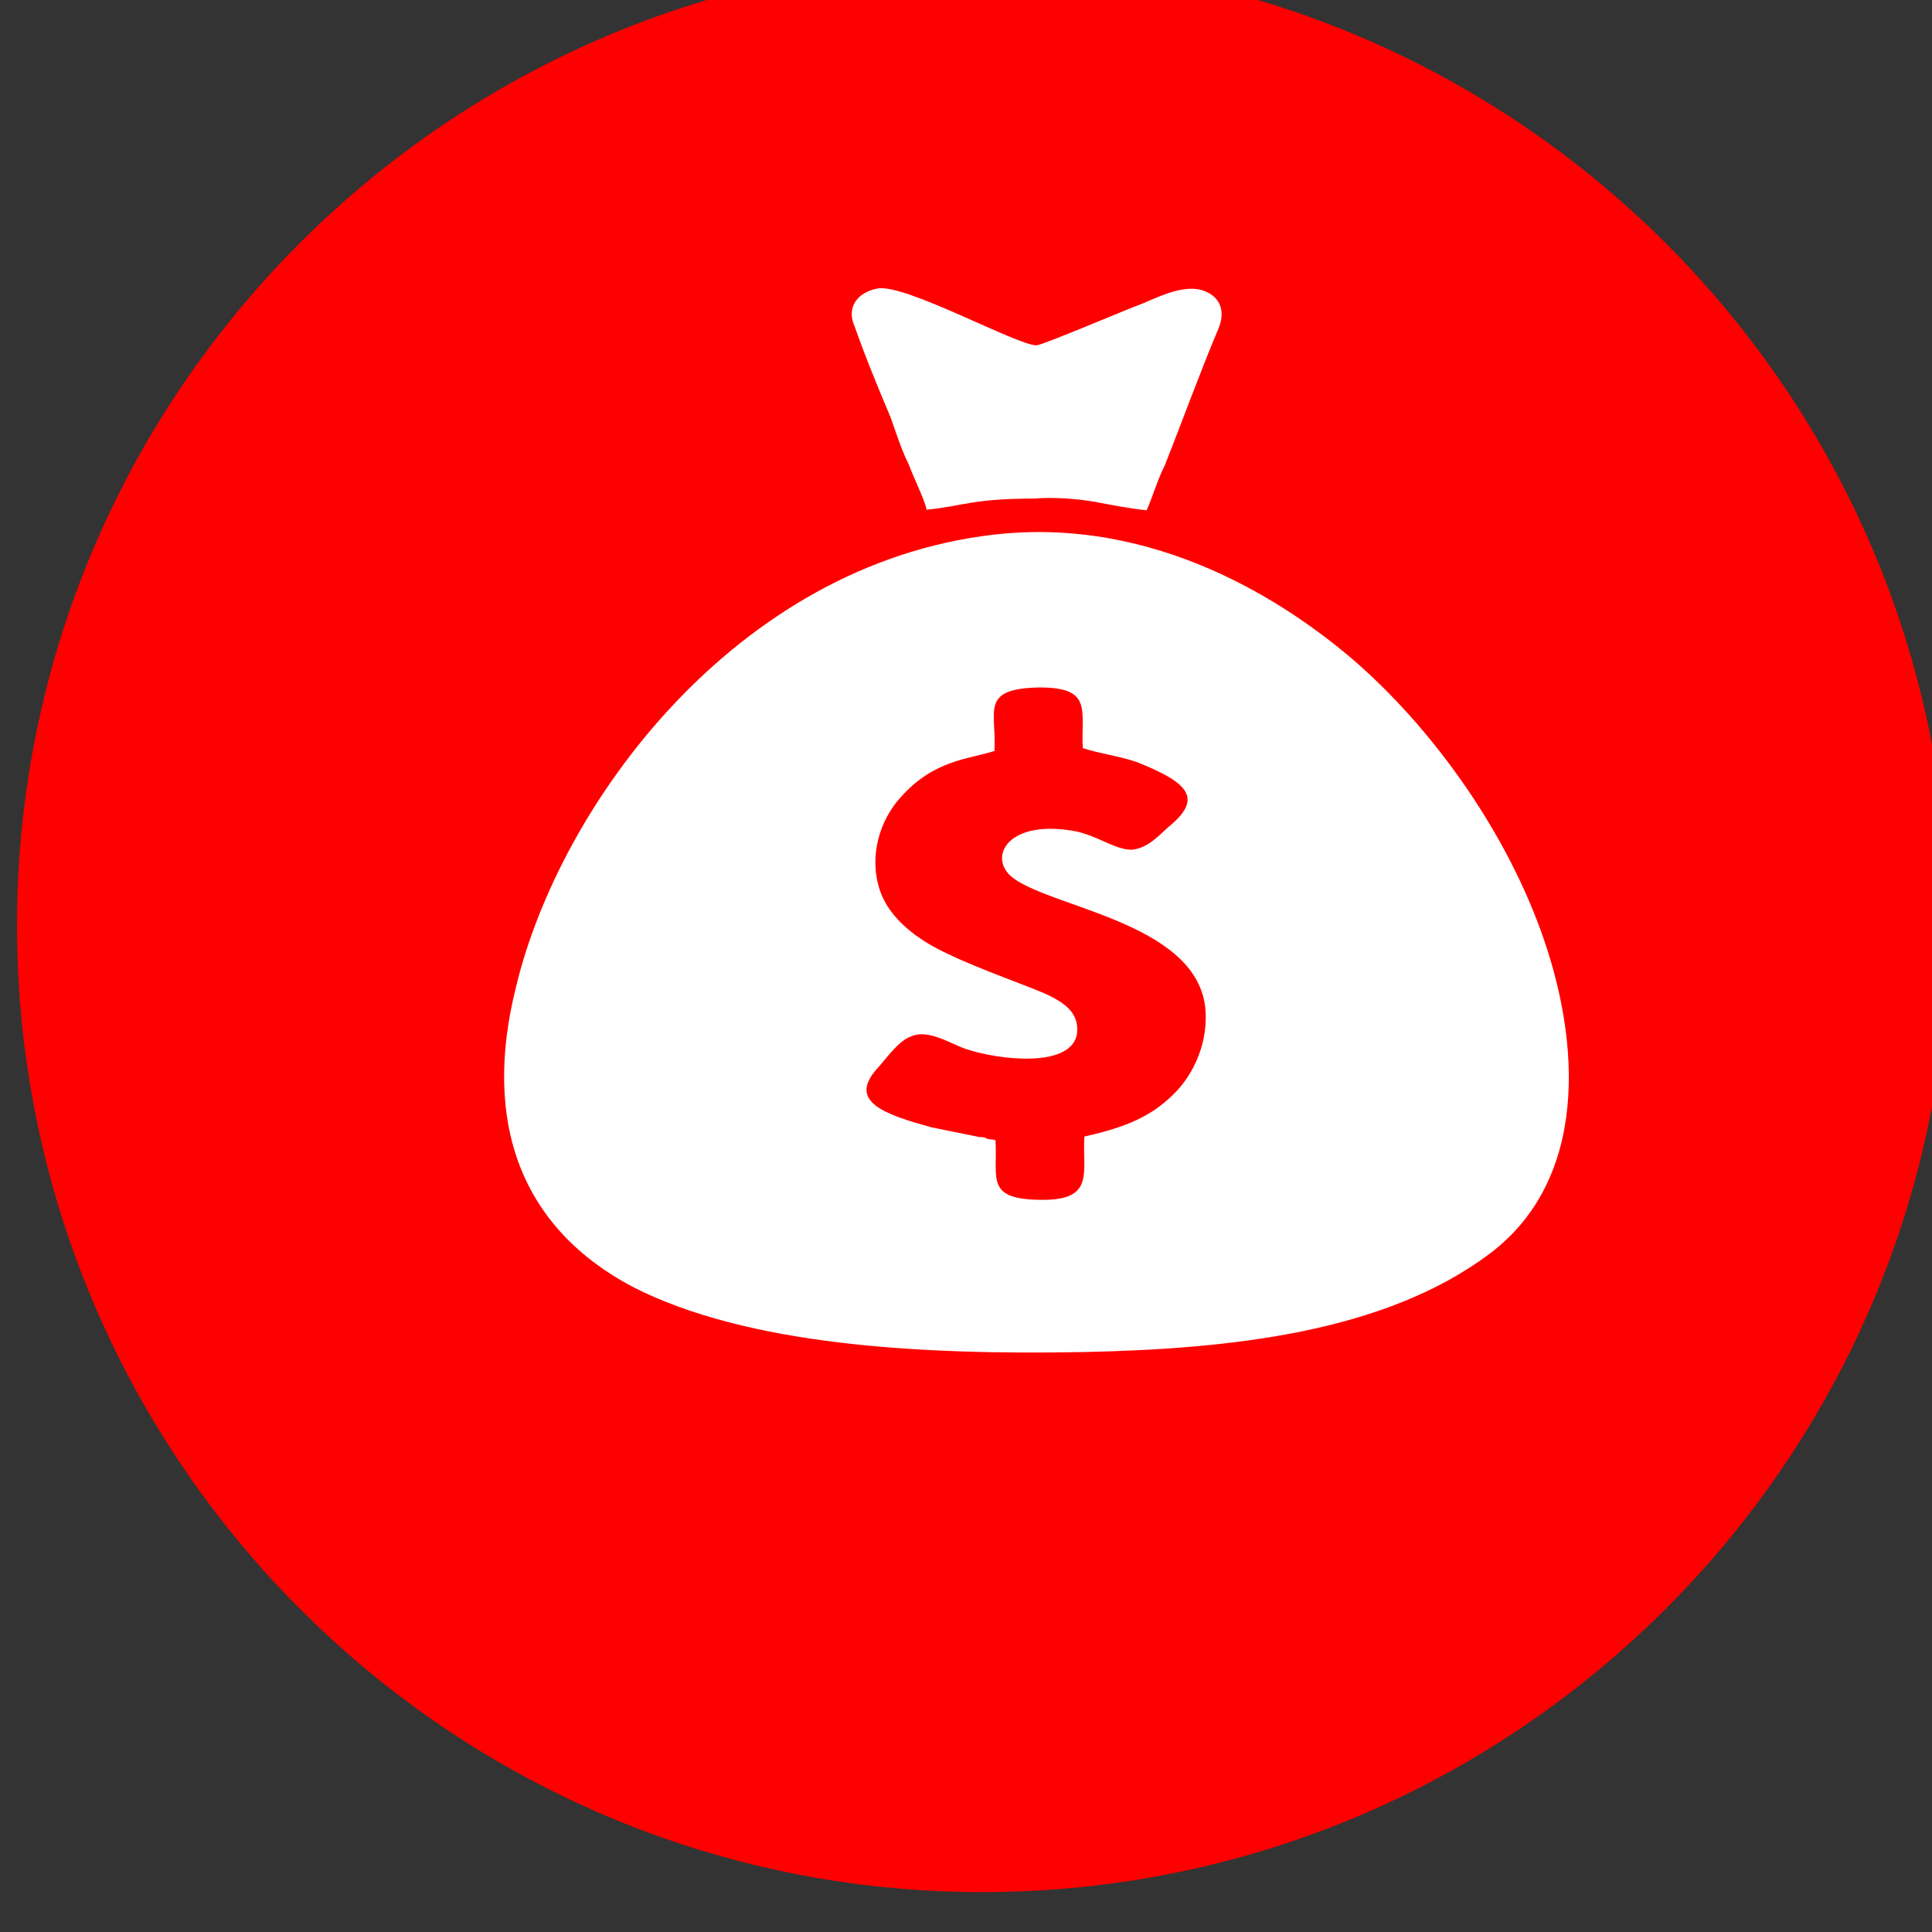 <?xml version="1.0"?>
<svg width="36.31" height="36.31" xmlns="http://www.w3.org/2000/svg" xmlns:svg="http://www.w3.org/2000/svg">
 <rect width="100%" height="100%" fill="#333333" stroke="none"/>
 <defs>
  <clipPath id="clip0_203_252">
   <rect fill="white" height="21.78" id="svg_1" width="16.7"/>
  </clipPath>
 </defs>
 <g class="layer">
  <title>Layer 1</title>
  <path clip-rule="evenodd" d="m18.46,-0.75c10.03,0 18.17,8.14 18.17,18.14c0,10.03 -8.14,18.17 -18.17,18.17c-10.01,0 -18.14,-8.14 -18.14,-18.17c0,-10.01 8.13,-18.14 18.14,-18.14z" fill="#ff0000" fill-rule="evenodd" id="svg_2"/>
  <path clip-rule="evenodd" d="m17.4,9.58c0.68,-0.06 0.85,-0.21 2.04,-0.21c0.34,-0.03 0.78,0 1.13,0.06c0.31,0.06 0.68,0.13 0.98,0.16c0.11,-0.24 0.2,-0.57 0.34,-0.84c0.34,-0.86 0.65,-1.72 1.02,-2.6c0.13,-0.34 0,-0.62 -0.37,-0.71c-0.37,-0.07 -0.81,0.16 -1.08,0.27c-0.28,0.1 -1.87,0.78 -1.98,0.78c-0.37,0 -2.44,-1.15 -2.98,-1.07c-0.41,0.08 -0.59,0.37 -0.44,0.71c0.2,0.57 0.44,1.15 0.68,1.72c0.1,0.28 0.2,0.6 0.34,0.88c0.1,0.27 0.28,0.62 0.34,0.86zm1.26,0.47c-4.85,0.57 -8.14,5.08 -8.96,8.49c-0.65,2.58 0.11,4.55 2.2,5.65c2.14,1.09 5.37,1.28 8.49,1.22c2.75,-0.06 5.64,-0.37 7.61,-1.85c1.83,-1.38 1.74,-3.93 0.95,-6.09c-0.72,-1.97 -2.07,-3.8 -3.46,-5.02c-1.29,-1.12 -3.77,-2.76 -6.83,-2.4zm0.04,4.06c-0.48,0.16 -1.13,0.16 -1.76,0.86c-0.41,0.44 -0.61,1.12 -0.41,1.74c0.17,0.55 0.72,0.96 1.29,1.22c0.57,0.28 1.56,0.62 1.9,0.78c0.31,0.16 0.57,0.34 0.52,0.73c-0.13,0.65 -1.5,0.47 -2.07,0.28c-0.31,-0.1 -0.72,-0.39 -1.05,-0.24c-0.24,0.08 -0.48,0.44 -0.65,0.62c-0.52,0.6 0.13,0.84 1.05,1.09l0.89,0.18c0.04,0 0.11,0 0.13,0.03c0.13,0.03 0.07,0 0.17,0.03c0.04,0.73 -0.2,1.12 0.89,1.12c0.98,0 0.74,-0.52 0.78,-1.19c0.81,-0.18 1.26,-0.39 1.66,-0.78c0.41,-0.39 0.68,-1.02 0.61,-1.66c-0.2,-1.62 -3.02,-1.87 -3.67,-2.47c-0.4,-0.39 0.01,-1.07 1.27,-0.82c0.41,0.1 0.72,0.34 1.02,0.34c0.34,-0.03 0.57,-0.34 0.74,-0.47c0.61,-0.52 0.28,-0.81 -0.65,-1.18c-0.36,-0.12 -0.67,-0.15 -1.01,-0.26c-0.04,-0.7 0.2,-1.14 -0.81,-1.14c-1.13,0.02 -0.81,0.44 -0.85,1.17z" fill="rgb(255, 255, 255)" fill-rule="evenodd" id="svg_4" transform="matrix(1 0 0 1 0 0)"/>
 </g>
</svg>